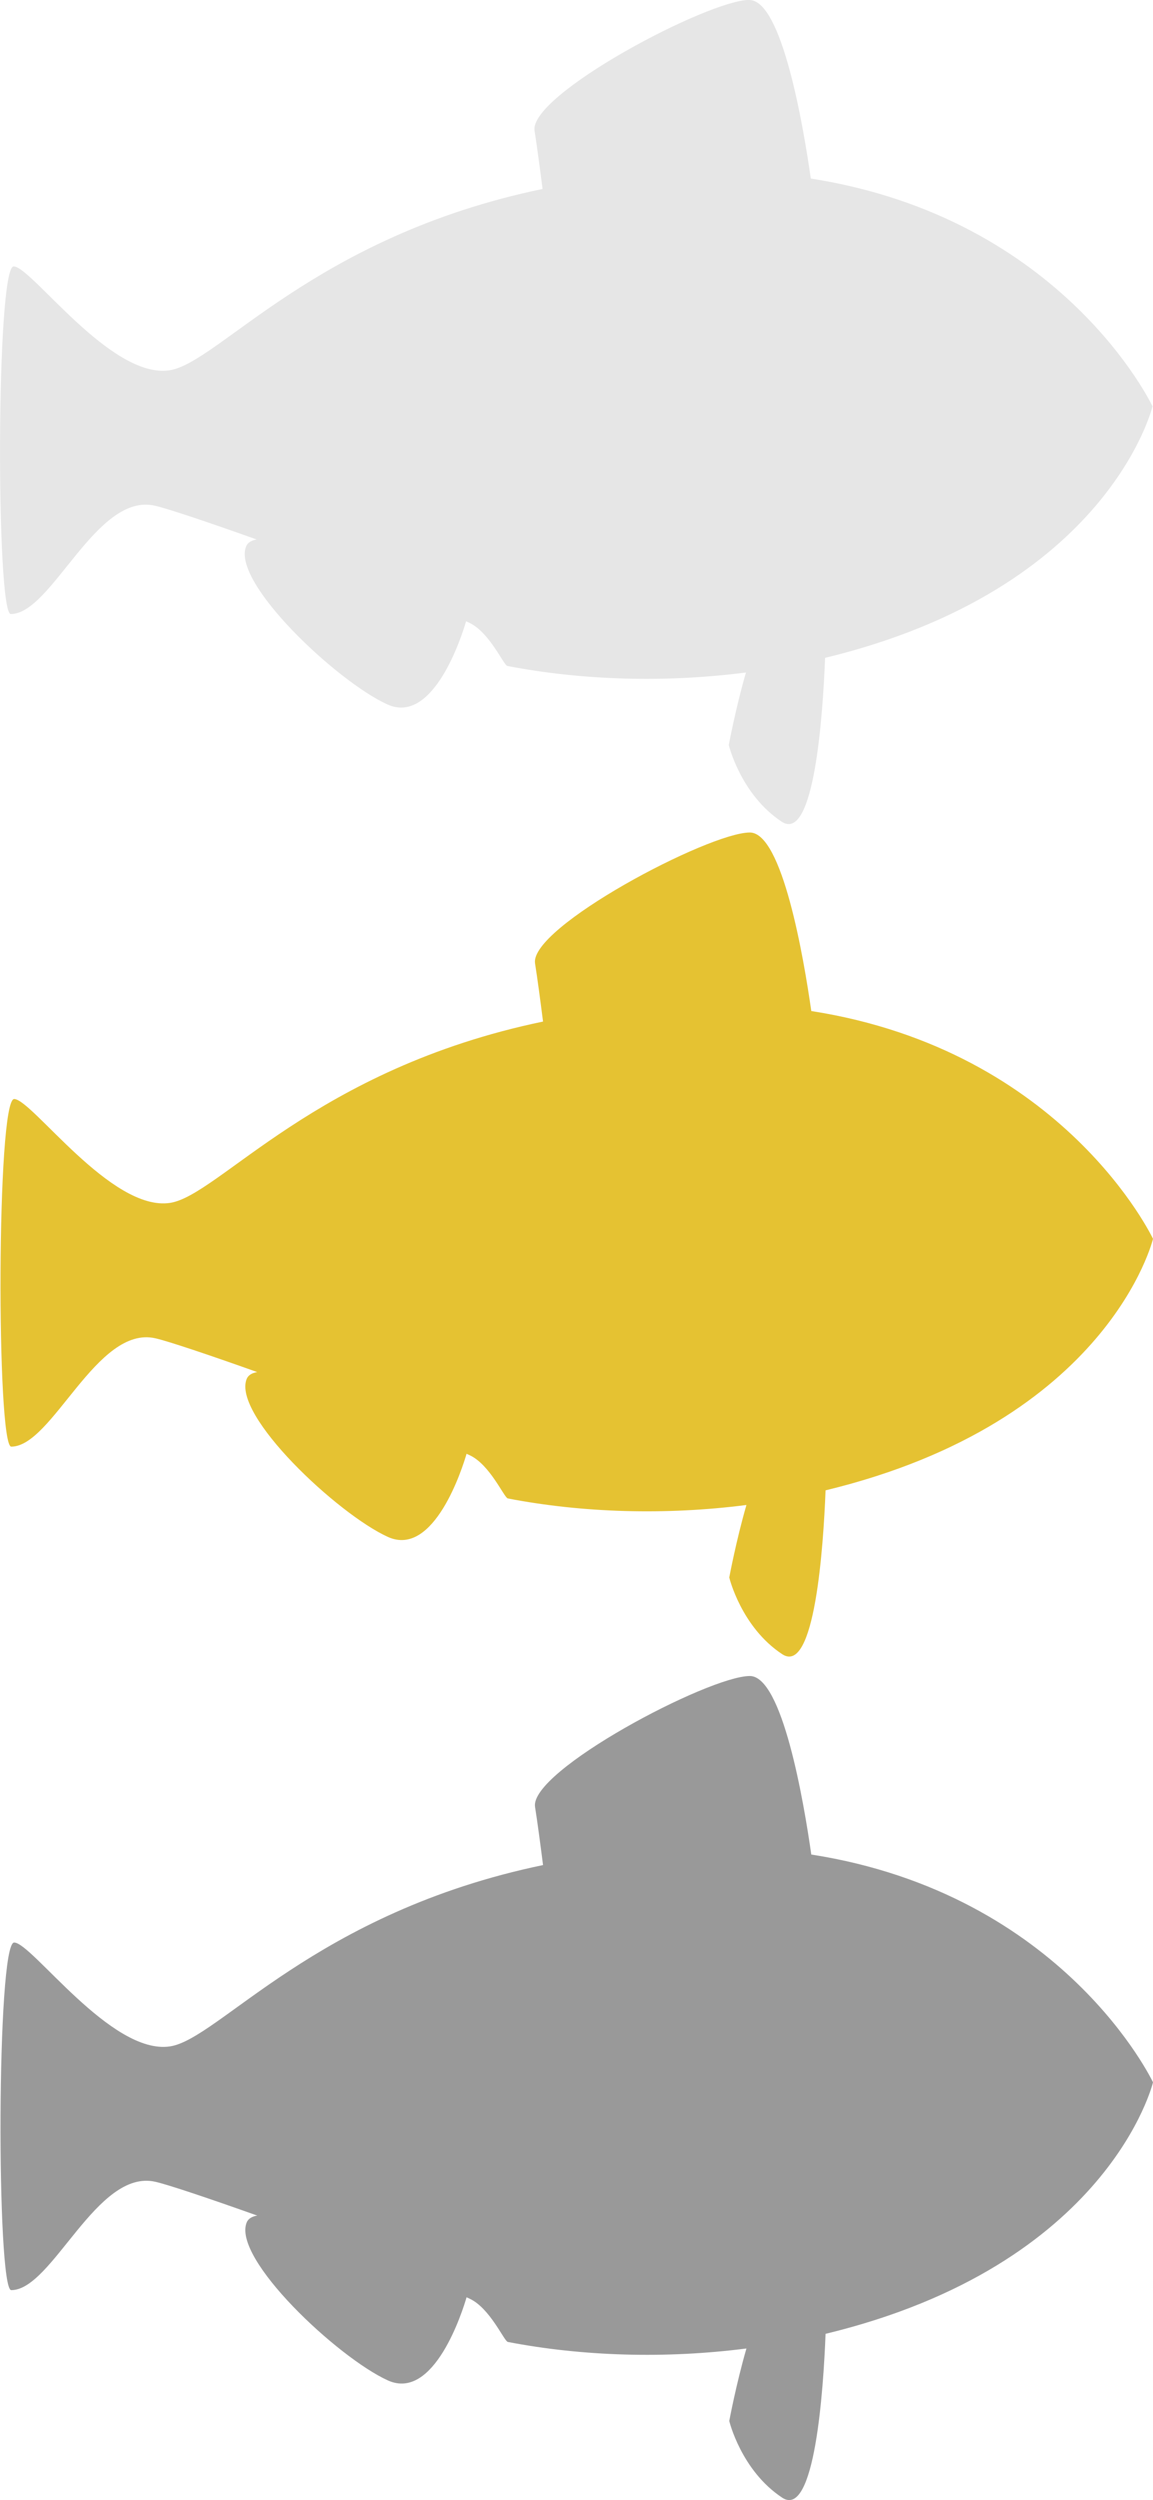 <?xml version="1.0" encoding="UTF-8" standalone="no"?>
<svg
   xmlns:dc="http://purl.org/dc/elements/1.1/"
   xmlns:cc="http://creativecommons.org/ns#"
   xmlns:rdf="http://www.w3.org/1999/02/22-rdf-syntax-ns#"
   xmlns:svg="http://www.w3.org/2000/svg"
   xmlns="http://www.w3.org/2000/svg"
   xmlns:sodipodi="http://sodipodi.sourceforge.net/DTD/sodipodi-0.dtd"
   xmlns:inkscape="http://www.inkscape.org/namespaces/inkscape"
   sodipodi:docname="fisch.svg"
   inkscape:version="1.0 (4035a4fb49, 2020-05-01)"
   id="svg1030"
   version="1.1"
   viewBox="0 0 9.529 20.656"
   height="78.069"
   width="36.014">
  <defs
     id="defs1024" />
  <sodipodi:namedview
     inkscape:window-maximized="0"
     inkscape:window-y="0"
     inkscape:window-x="130"
     inkscape:window-height="1040"
     inkscape:window-width="1513"
     fit-margin-bottom="0"
     fit-margin-right="0"
     fit-margin-left="0"
     fit-margin-top="0"
     showgrid="false"
     inkscape:document-rotation="0"
     inkscape:current-layer="layer1"
     inkscape:document-units="mm"
     inkscape:cy="55.771397"
     inkscape:cx="15.442608"
     inkscape:zoom="11.2"
     inkscape:pageshadow="2"
     inkscape:pageopacity="0.0"
     borderopacity="1.0"
     bordercolor="#666666"
     pagecolor="#ffffff"
     id="base"
     units="px" />
  <g
     transform="translate(-55.741,-0.112)"
     id="layer1"
     inkscape:groupmode="layer"
     inkscape:label="Слой 1">
    <path
       id="path1072"
       style="fill:#e5c232;fill-opacity:1;stroke:none;stroke-width:0.042px;stroke-linecap:butt;stroke-linejoin:miter;stroke-opacity:1"
       d="m 61.938,6.99 c 0.269,0 0.445,1.034 0.508,1.475 2.092,0.327 2.824,1.882 2.824,1.882 0,0 -0.361,1.511 -2.706,2.078 -0.018,0.462 -0.089,1.53 -0.358,1.354 -0.34,-0.224 -0.438,-0.634 -0.438,-0.634 0,0 0.058,-0.31 0.142,-0.599 -0.669,0.086 -1.354,0.065 -1.972,-0.054 -0.031,-0.006 -0.147,-0.28 -0.317,-0.358 -0.007,-0.004 -0.017,-0.007 -0.024,-0.011 -0.032,0.11 -0.267,0.86 -0.65,0.687 -0.413,-0.187 -1.289,-1.007 -1.167,-1.306 0.013,-0.031 0.044,-0.049 0.087,-0.056 -0.404,-0.144 -0.739,-0.256 -0.841,-0.279 -0.486,-0.112 -0.851,0.895 -1.192,0.895 -0.122,0 -0.122,-2.872 0.024,-2.872 0.146,0 0.803,0.933 1.289,0.858 0.405,-0.062 1.199,-1.107 3.082,-1.498 -0.022,-0.172 -0.046,-0.354 -0.066,-0.48 -0.049,-0.298 1.435,-1.082 1.775,-1.082 z"
       inkscape:export-filename="C:\xampp\htdocs\fish-atlas\img\fisch.png"
       inkscape:export-xdpi="72.803276"
       inkscape:export-ydpi="72.803276" />
    <path
       d="m 61.934,0.112 c 0.269,0 0.445,1.034 0.508,1.475 2.092,0.327 2.824,1.882 2.824,1.882 0,0 -0.361,1.511 -2.706,2.078 -0.018,0.462 -0.089,1.53 -0.358,1.354 -0.34,-0.224 -0.438,-0.634 -0.438,-0.634 0,0 0.058,-0.31 0.142,-0.599 -0.669,0.086 -1.354,0.065 -1.972,-0.054 -0.031,-0.006 -0.147,-0.28 -0.317,-0.358 -0.007,-0.004 -0.017,-0.007 -0.024,-0.011 -0.032,0.11 -0.267,0.86 -0.65,0.687 C 58.529,5.745 57.654,4.924 57.775,4.626 57.788,4.594 57.819,4.577 57.862,4.569 57.458,4.425 57.124,4.313 57.021,4.29 56.535,4.178 56.17,5.185 55.83,5.185 c -0.122,0 -0.122,-2.872 0.024,-2.872 0.146,0 0.803,0.933 1.289,0.858 0.405,-0.062 1.199,-1.107 3.082,-1.498 -0.022,-0.172 -0.046,-0.354 -0.066,-0.48 -0.049,-0.298 1.435,-1.082 1.775,-1.082 z"
       style="fill:#e6e6e6;stroke:none;stroke-width:0.042px;stroke-linecap:butt;stroke-linejoin:miter;stroke-opacity:1"
       id="path1099"
       inkscape:export-filename="C:\xampp\htdocs\fish-atlas\img\fisch.png"
       inkscape:export-xdpi="72.803276"
       inkscape:export-ydpi="72.803276" />
    <path
       inkscape:export-ydpi="72.803276"
       inkscape:export-xdpi="72.803276"
       inkscape:export-filename="C:\xampp\htdocs\fish-atlas\img\fisch.png"
       d="m 61.938,13.959 c 0.269,0 0.445,1.034 0.508,1.475 2.092,0.327 2.824,1.882 2.824,1.882 0,0 -0.361,1.511 -2.706,2.078 -0.018,0.462 -0.089,1.53 -0.358,1.354 -0.34,-0.224 -0.438,-0.634 -0.438,-0.634 0,0 0.058,-0.31 0.142,-0.599 -0.669,0.086 -1.354,0.065 -1.972,-0.054 -0.031,-0.006 -0.147,-0.28 -0.317,-0.358 -0.007,-0.004 -0.017,-0.007 -0.024,-0.011 -0.032,0.11 -0.267,0.86 -0.65,0.687 -0.413,-0.187 -1.289,-1.007 -1.167,-1.306 0.013,-0.031 0.044,-0.049 0.087,-0.056 -0.404,-0.144 -0.739,-0.256 -0.841,-0.279 -0.486,-0.112 -0.851,0.895 -1.192,0.895 -0.122,0 -0.122,-2.872 0.024,-2.872 0.146,0 0.803,0.933 1.289,0.858 0.405,-0.062 1.199,-1.107 3.082,-1.498 -0.022,-0.172 -0.046,-0.354 -0.066,-0.48 -0.049,-0.298 1.435,-1.082 1.775,-1.082 z"
       style="fill:#999999;fill-opacity:1;stroke:none;stroke-width:0.042px;stroke-linecap:butt;stroke-linejoin:miter;stroke-opacity:1"
       id="path2751" />
  </g>
</svg>
